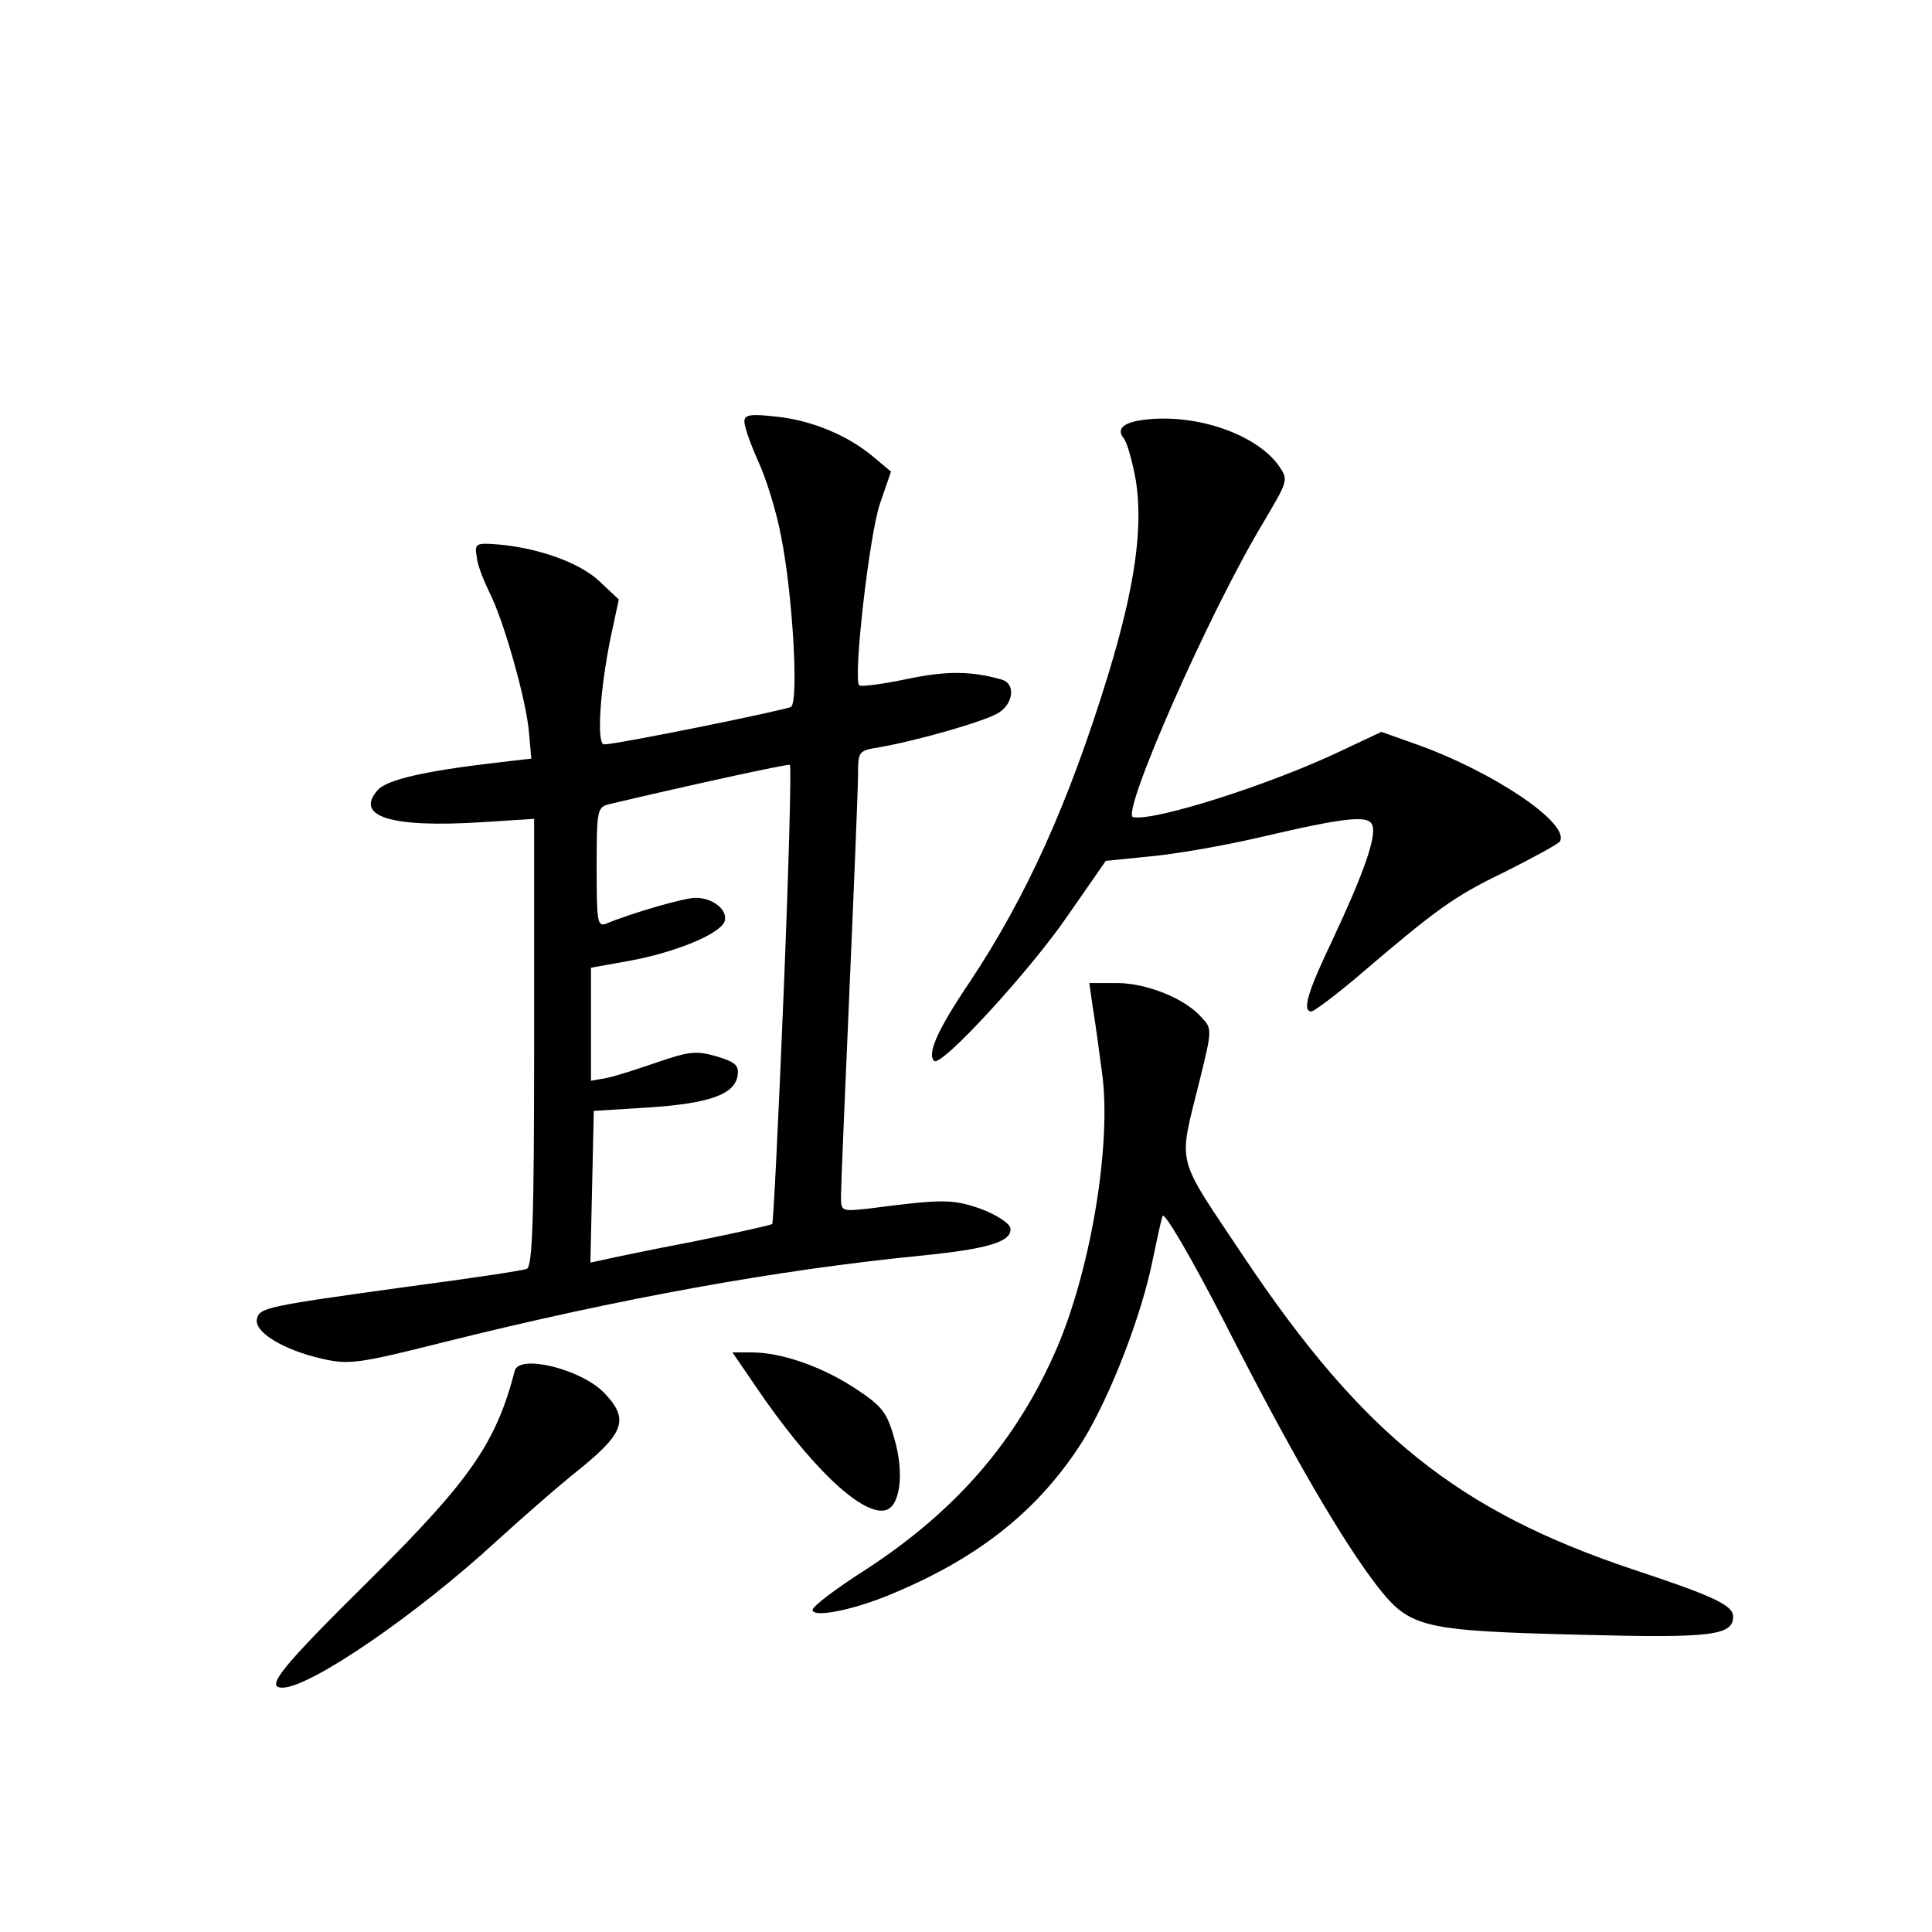 <?xml version="1.0" standalone="no"?>
<!DOCTYPE svg PUBLIC "-//W3C//DTD SVG 20010904//EN"
 "http://www.w3.org/TR/2001/REC-SVG-20010904/DTD/svg10.dtd">
<svg version="1.0" xmlns="http://www.w3.org/2000/svg"
 width="340pt" height="340pt" viewBox="0 0 340 340"
 preserveAspectRatio="xMidYMid meet">
<g transform="translate(0,340) scale(0.1,-0.1)"
fill="#000000" stroke="none">
<path d="M1310 2658 c0 -9 11 -40 24 -69 14 -30 32 -88 40 -130 21 -102 32
-294 18 -303 -11 -6 -306 -66 -329 -66 -13 0 -8 92 12 190 l14 65 -34 32 c-35
33 -108 59 -180 65 -38 3 -40 1 -36 -22 1 -14 12 -41 22 -62 26 -50 66 -194
70 -248 l4 -45 -60 -7 c-129 -15 -193 -30 -210 -48 -42 -47 23 -67 182 -57
l93 6 0 -393 c0 -314 -3 -395 -13 -399 -7 -3 -101 -17 -207 -31 -253 -35 -264
-37 -268 -58 -4 -23 48 -54 114 -69 48 -11 64 -9 215 29 313 78 587 127 837
152 122 12 164 25 160 49 -2 9 -26 24 -53 34 -49 17 -67 17 -197 0 -48 -5 -48
-5 -48 23 0 16 7 180 15 364 8 184 15 354 15 377 0 41 1 42 38 48 68 12 187
46 210 61 26 17 29 51 5 58 -53 15 -96 16 -167 1 -43 -9 -81 -14 -84 -11 -11
12 18 267 37 321 l19 55 -31 26 c-45 38 -110 65 -173 71 -44 5 -54 3 -54 -9z
m69 -1007 c-9 -221 -18 -403 -20 -405 -2 -2 -65 -16 -139 -31 -74 -14 -145
-29 -158 -32 l-23 -5 3 133 3 134 96 6 c107 7 152 23 157 56 3 18 -4 24 -37
34 -35 10 -48 9 -103 -10 -35 -12 -75 -25 -90 -28 l-28 -5 0 99 0 100 67 12
c82 15 159 47 168 69 7 20 -20 42 -51 42 -20 0 -113 -27 -156 -45 -17 -7 -18
2 -18 99 0 101 1 106 23 111 135 32 313 71 317 69 3 -1 -2 -183 -11 -403z"/>
<path d="M2020 2662 c-42 -4 -57 -16 -42 -34 6 -8 15 -41 21 -74 13 -84 -2
-188 -49 -342 -69 -225 -144 -391 -244 -541 -56 -83 -75 -126 -62 -138 12 -12
170 160 236 257 l66 95 79 8 c44 4 130 19 190 33 154 36 193 40 200 22 8 -20
-16 -87 -70 -202 -44 -92 -54 -126 -37 -126 4 0 39 26 76 57 145 124 174 145
263 188 50 25 94 49 98 54 19 31 -115 122 -252 171 l-62 22 -68 -32 c-127 -61
-333 -126 -369 -118 -22 5 133 359 229 518 44 75 45 75 27 101 -39 54 -141 90
-230 81z"/>
<path d="M1923 1628 c4 -24 11 -74 16 -113 18 -123 -18 -343 -78 -485 -70
-163 -176 -287 -337 -392 -52 -33 -94 -65 -94 -71 0 -15 74 0 142 29 155 65
258 149 334 269 49 80 104 223 123 320 7 33 14 67 17 75 3 8 51 -74 109 -187
118 -232 208 -386 270 -466 57 -72 78 -77 361 -84 226 -6 264 -1 264 32 0 20
-34 36 -176 83 -308 103 -475 237 -683 547 -125 188 -118 158 -79 317 21 85
21 88 3 107 -29 34 -98 61 -149 61 l-49 0 6 -42z"/>
<path d="M1330 960 c95 -140 185 -226 227 -218 27 5 35 64 17 126 -13 46 -21
57 -68 88 -59 39 -131 64 -183 64 l-34 0 41 -60z"/>
<path d="M906 988 c-33 -127 -78 -192 -251 -364 -161 -159 -189 -194 -158
-194 49 0 237 129 378 259 44 40 110 98 148 128 77 63 84 87 39 133 -41 41
-148 67 -156 38z"/>
</g>
</svg>
